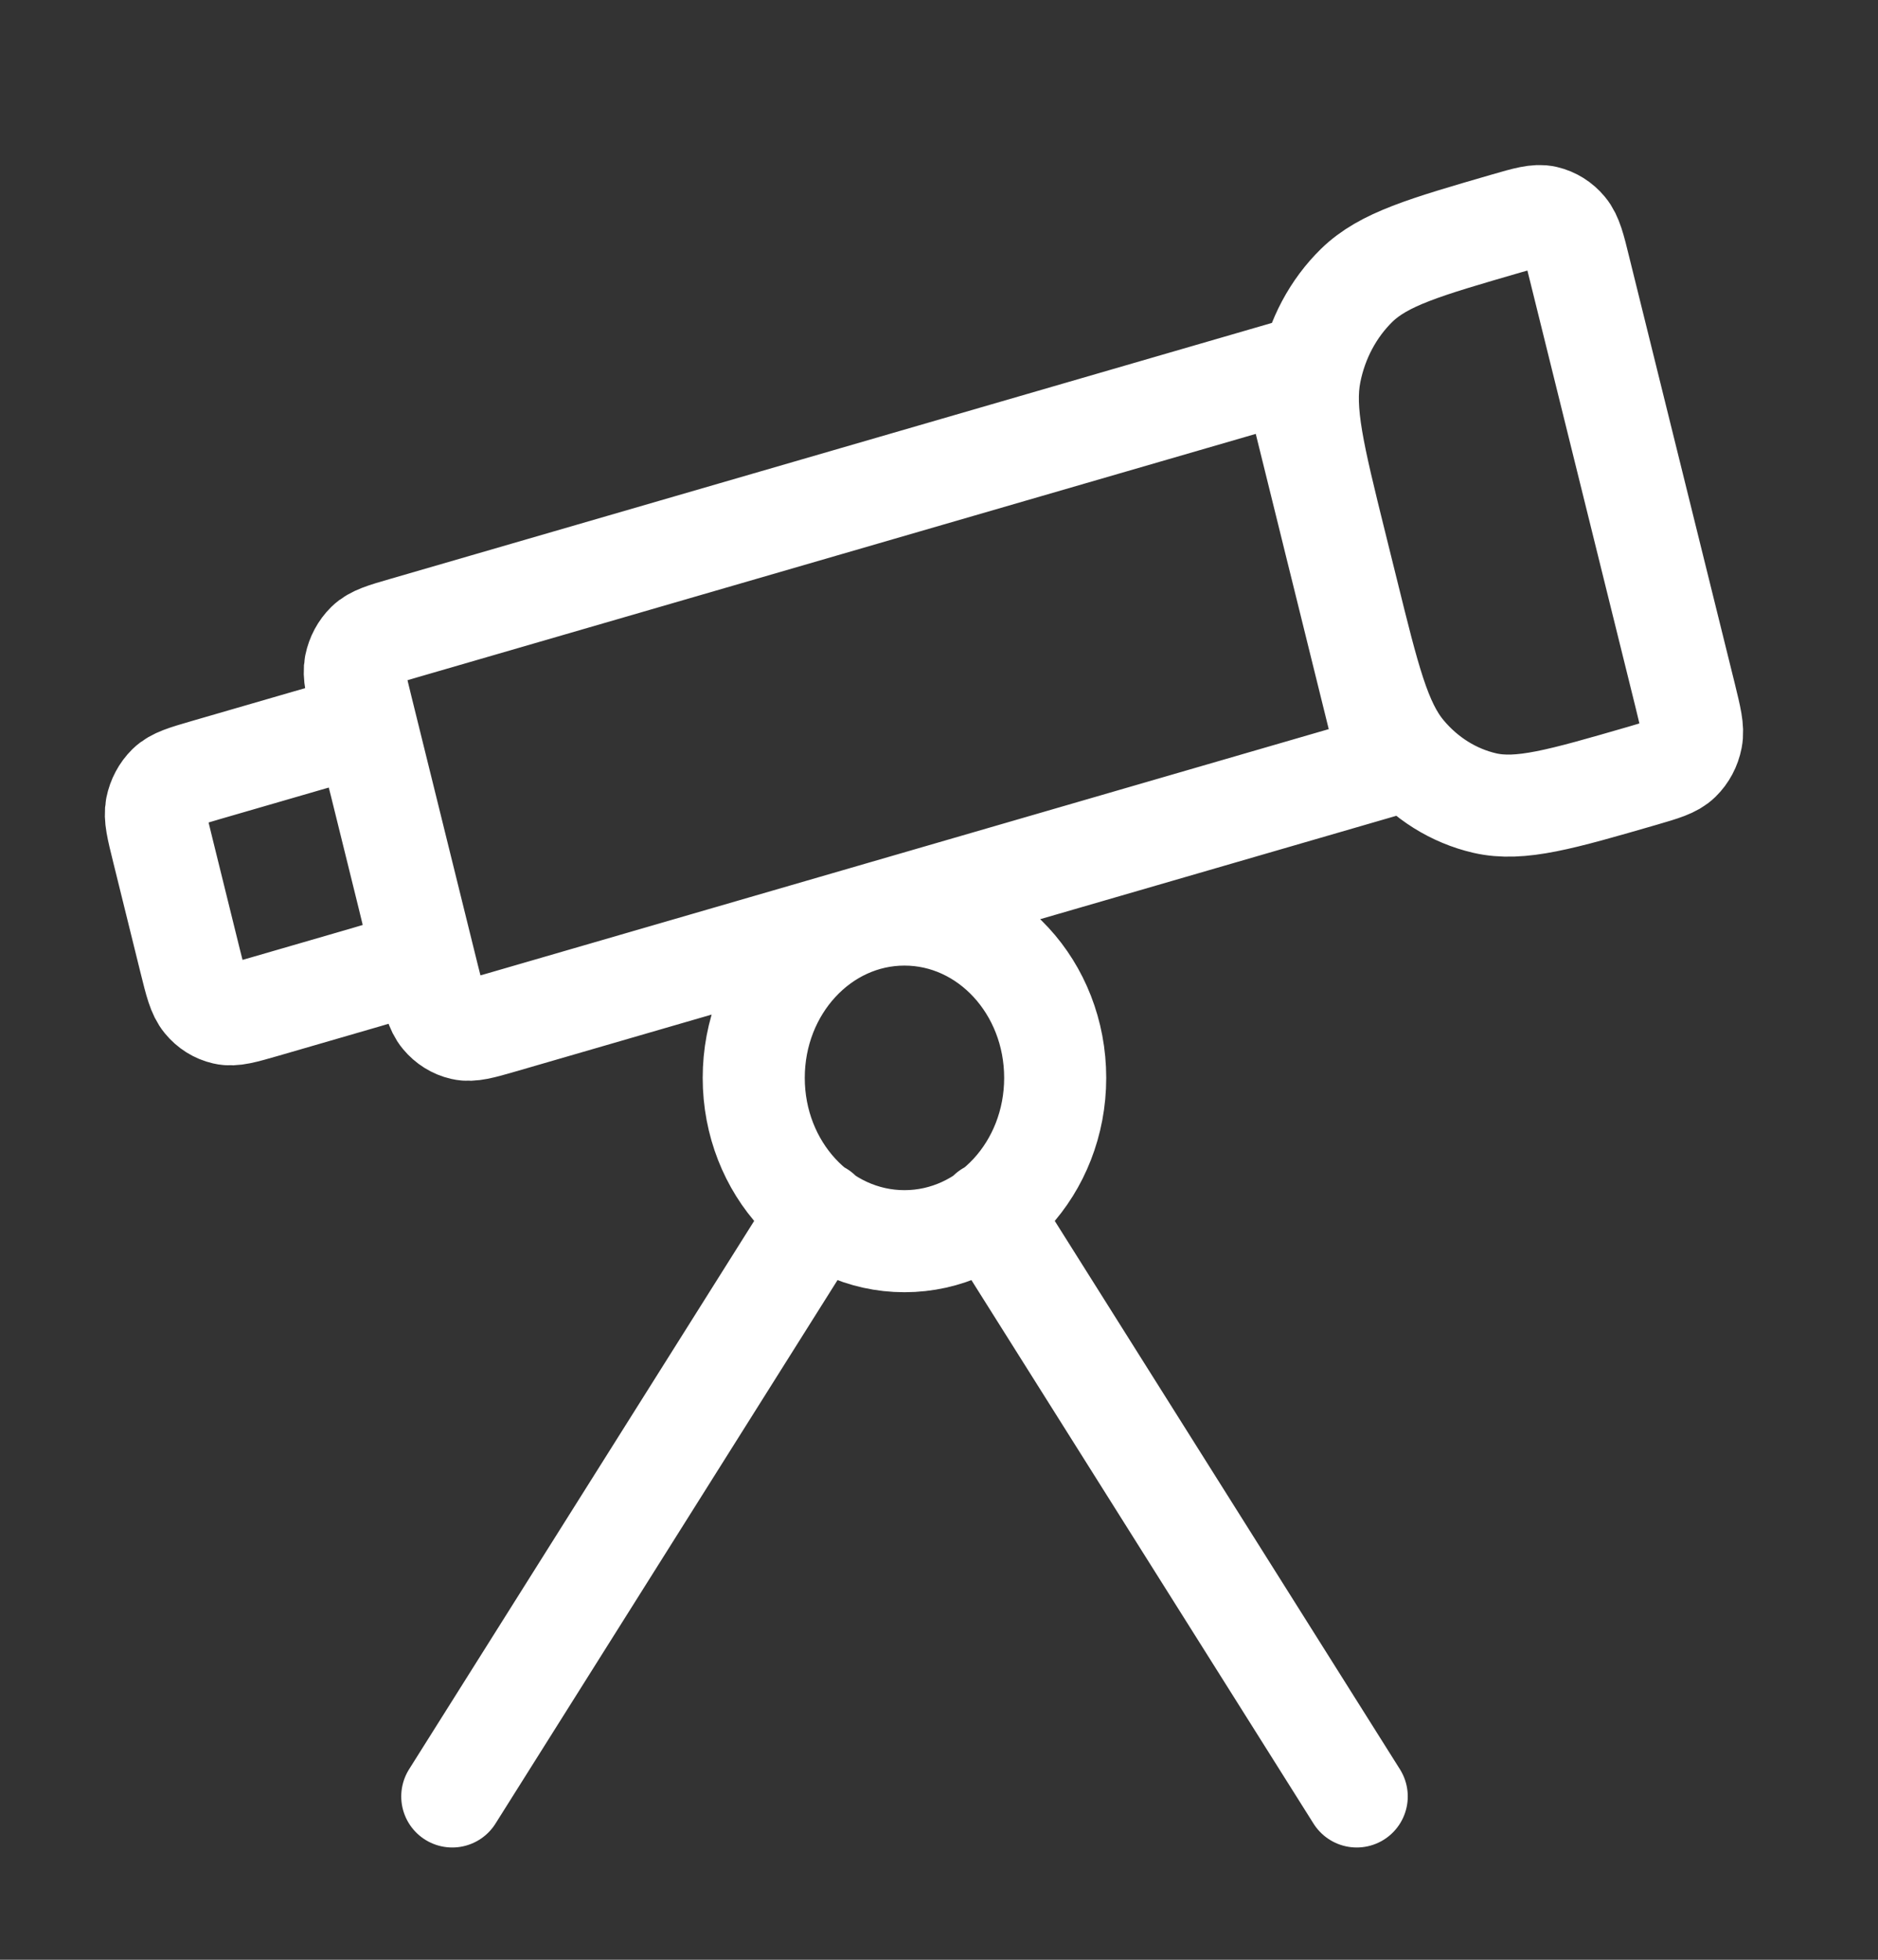 <svg width="23" height="24" viewBox="0 0 23 24" fill="none" xmlns="http://www.w3.org/2000/svg">
<rect x="0" y="0" width="23" height="24" fill="#333333" stroke="none"/>
<path d="M12.112 14.845L16.616 22M10.042 14.845L5.539 22M12.923 13.2C12.923 14.305 12.097 15.2 11.077 15.2C10.058 15.2 9.231 14.305 9.231 13.2C9.231 12.095 10.058 11.2 11.077 11.2C12.097 11.2 12.923 12.095 12.923 13.2ZM15.83 4.532L4.952 7.69C4.702 7.762 4.577 7.799 4.495 7.879C4.423 7.95 4.373 8.043 4.352 8.146C4.329 8.264 4.363 8.399 4.43 8.67L5.242 11.954C5.309 12.224 5.342 12.36 5.417 12.449C5.482 12.527 5.568 12.581 5.664 12.603C5.772 12.628 5.897 12.592 6.146 12.52L17.024 9.362L15.83 4.532ZM20.116 9.5C19.118 9.789 18.618 9.934 18.185 9.835C17.803 9.747 17.457 9.53 17.197 9.217C16.9 8.86 16.766 8.319 16.499 7.237L16.355 6.657C16.088 5.575 15.954 5.034 16.046 4.565C16.127 4.152 16.327 3.777 16.616 3.494C16.946 3.173 17.445 3.028 18.444 2.738C18.694 2.666 18.819 2.629 18.927 2.654C19.022 2.676 19.109 2.73 19.174 2.809C19.248 2.898 19.282 3.033 19.348 3.304L20.639 8.52C20.705 8.79 20.739 8.926 20.716 9.043C20.696 9.146 20.646 9.24 20.573 9.311C20.491 9.391 20.366 9.427 20.116 9.5ZM3.233 12.33L4.481 11.968C4.731 11.895 4.855 11.859 4.938 11.779C5.01 11.708 5.06 11.614 5.08 11.511C5.103 11.394 5.07 11.258 5.003 10.988L4.669 9.636C4.602 9.365 4.568 9.23 4.494 9.141C4.429 9.062 4.342 9.008 4.247 8.986C4.139 8.961 4.014 8.997 3.764 9.07L2.516 9.432C2.266 9.505 2.141 9.541 2.059 9.621C1.987 9.692 1.937 9.786 1.916 9.889C1.893 10.006 1.927 10.142 1.994 10.412L2.328 11.764C2.395 12.035 2.429 12.17 2.503 12.259C2.568 12.338 2.654 12.392 2.75 12.414C2.858 12.439 2.983 12.402 3.233 12.33Z" stroke="white" stroke-width="1.25" stroke-linecap="round" stroke-linejoin="round"/>
</svg>
